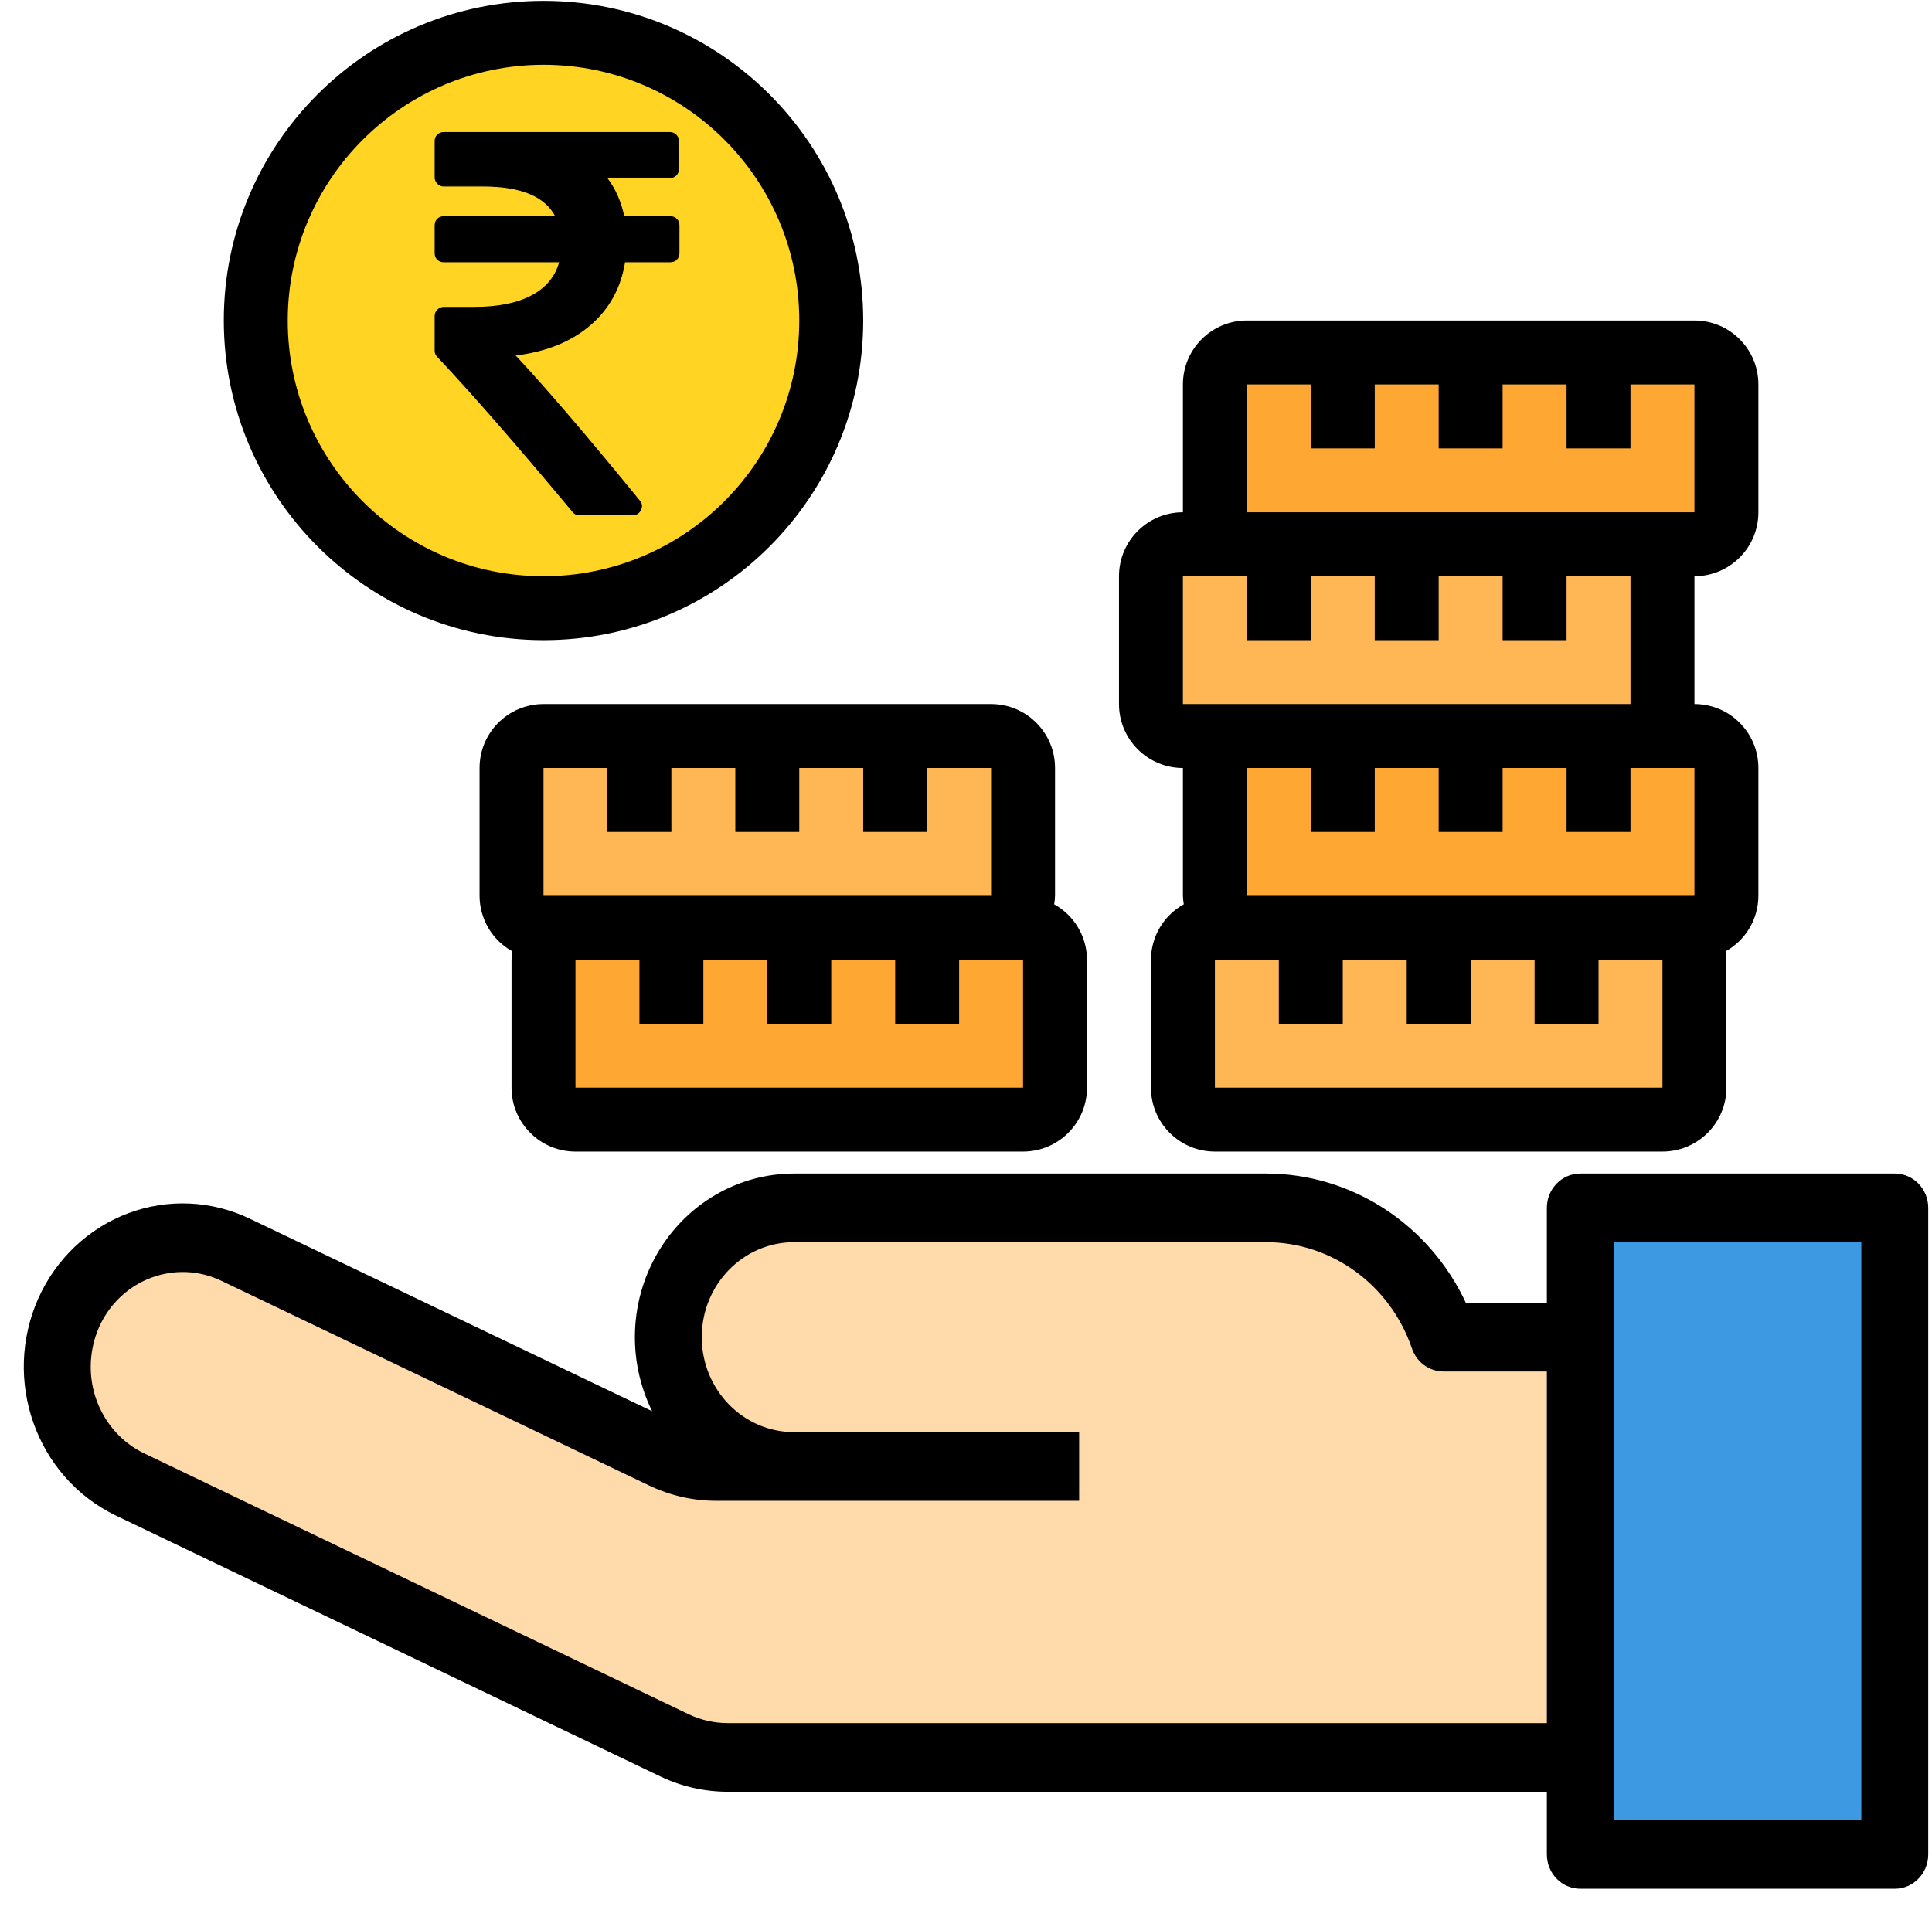 <svg width="483.441" height="483" xmlns="http://www.w3.org/2000/svg">

 <g>
  <title>background</title>
  <rect fill="none" id="canvas_background" height="402" width="582" y="-1" x="-1"/>
 </g>
 <g>
  <title>Layer 1</title>
  <path stroke="null" id="svg_1" fill="#ffdaaa" d="m17.373,332.059c3.538,-7.688 9.962,-13.641 17.854,-16.539c7.889,-2.895 16.598,-2.5 24.2,1.102l107.606,50.605c4.192,1.973 8.755,2.992 13.376,2.992l19.595,0c-17.495,0 -31.679,-14.324 -31.679,-32c0,-17.672 14.185,-32 31.679,-32l118.797,0c20.132,-0.02 38.079,12.812 44.746,32l34.452,0l0,104l-214.736,0c-4.625,0 -9.188,-1.02 -13.38,-2.992l-137.224,-64.605c-11.126,-5.301 -18.222,-16.613 -18.218,-29.039c0.004,-4.668 1.005,-9.281 2.931,-13.523zm0,0"/>
  <path id="svg_2" fill="#3d9ae2" d="m478,301.219l-80,0l0,160l80,0l0,-160zm0,0"/>
  <path id="svg_3" fill="#ffd422" d="m208,80.219c0,39.766 -32.234,72 -72,72s-72,-32.234 -72,-72c0,-39.762 32.234,-72 72,-72s72,32.238 72,72zm0,0"/>
  <path id="svg_4" fill="#ffa733" d="m256,232.219l-112,0c-4.418,0 -8,3.582 -8,8l0,32c0,4.422 3.582,8 8,8l112,0c4.418,0 8,-3.578 8,-8l0,-32c0,-4.418 -3.582,-8 -8,-8zm0,0"/>
  <path id="svg_5" fill="#ffb655" d="m248,184.219l-112,0c-4.418,0 -8,3.582 -8,8l0,32c0,4.422 3.582,8 8,8l112,0c4.418,0 8,-3.578 8,-8l0,-32c0,-4.418 -3.582,-8 -8,-8zm0,0"/>
  <path id="svg_6" fill="#ffa733" d="m424,184.219l-112,0c-4.418,0 -8,3.582 -8,8l0,32c0,4.422 3.582,8 8,8l112,0c4.418,0 8,-3.578 8,-8l0,-32c0,-4.418 -3.582,-8 -8,-8zm0,0"/>
  <path id="svg_7" fill="#ffb655" d="m408,136.219l-112,0c-4.418,0 -8,3.582 -8,8l0,32c0,4.422 3.582,8 8,8l112,0c4.418,0 8,-3.578 8,-8l0,-32c0,-4.418 -3.582,-8 -8,-8zm0,0"/>
  <path id="svg_8" fill="#ffa733" d="m424,88.219l-112,0c-4.418,0 -8,3.582 -8,8l0,32c0,4.422 3.582,8 8,8l112,0c4.418,0 8,-3.578 8,-8l0,-32c0,-4.418 -3.582,-8 -8,-8zm0,0"/>
  <path id="svg_9" fill="#ffb655" d="m416,232.219l-112,0c-4.418,0 -8,3.582 -8,8l0,32c0,4.422 3.582,8 8,8l112,0c4.418,0 8,-3.578 8,-8l0,-32c0,-4.418 -3.582,-8 -8,-8zm0,0"/>
  <path stroke="null" id="svg_10" d="m10.103,325.038c4.396,-9.723 12.376,-17.248 22.179,-20.915s20.618,-3.168 30.063,1.375l101.963,48.806c-6.763,-12.531 -6.571,-27.801 0.496,-40.15c7.07,-12.35 19.965,-19.931 33.902,-19.935l118.04,0c21.276,-0.016 40.649,12.591 49.74,32.364l21.083,0l0,-24.273c0,-4.468 3.524,-8.091 7.869,-8.091l78.693,0c4.346,0 7.869,3.623 7.869,8.091l0,161.818c0,4.472 -3.524,8.091 -7.869,8.091l-78.693,0c-4.346,0 -7.869,-3.619 -7.869,-8.091l0,-16.182l-205.497,0c-5.744,-0.004 -11.416,-1.296 -16.622,-3.785l-136.36,-65.351c-19.612,-9.525 -28.084,-33.525 -18.985,-53.772zm393.204,130.999l62.954,0l0,-145.636l-62.954,0l0,145.636zm-367.559,-91.88l136.353,65.344c3.124,1.485 6.524,2.26 9.971,2.264l205.497,0l0,-89l-26.363,0c-3.347,0 -6.328,-2.181 -7.427,-5.436c-5.525,-16.154 -20.376,-26.955 -37.033,-26.928l-118.04,0c-13.037,0 -23.608,10.868 -23.608,24.273c0,13.408 10.571,24.273 23.608,24.273l70.824,0l0,16.182l-90.301,0c-5.733,-0.004 -11.397,-1.296 -16.595,-3.785l-106.95,-51.192c-11.769,-5.661 -25.771,-0.446 -31.281,11.65c-1.449,3.236 -2.202,6.756 -2.206,10.319c0.008,9.418 5.28,17.995 13.552,22.037zm0,0"/>
  <path id="svg_12" d="m136,160.219c44.184,0 80,-35.816 80,-80c0,-44.18 -35.816,-80 -80,-80s-80,35.82 -80,80c0.047,44.164 35.836,79.953 80,80zm0,-144c35.348,0 64,28.656 64,64c0,35.348 -28.652,64 -64,64s-64,-28.652 -64,-64c0.039,-35.328 28.672,-63.957 64,-64zm0,0"/>
  <path id="svg_13" d="m120,192.219l0,32c0.02,5.777 3.16,11.094 8.215,13.891c-0.121,0.695 -0.191,1.402 -0.215,2.109l0,32c0,8.84 7.164,16 16,16l112,0c8.836,0 16,-7.16 16,-16l0,-32c-0.02,-5.773 -3.16,-11.09 -8.215,-13.887c0.121,-0.699 0.191,-1.402 0.215,-2.113l0,-32c0,-8.836 -7.164,-16 -16,-16l-112,0c-8.836,0 -16,7.164 -16,16zm136,80l-112,0l0,-32l16,0l0,16l16,0l0,-16l16,0l0,16l16,0l0,-16l16,0l0,16l16,0l0,-16l16,0l0,32zm-8,-48l-112,0l0,-32l16,0l0,16l16,0l0,-16l16,0l0,16l16,0l0,-16l16,0l0,16l16,0l0,-16l16,0l0,32zm0,0"/>
  <path id="svg_14" d="m296,192.219l0,32c0.023,0.711 0.094,1.414 0.215,2.113c-5.055,2.797 -8.195,8.113 -8.215,13.887l0,32c0,8.84 7.164,16 16,16l112,0c8.836,0 16,-7.16 16,-16l0,-32c-0.023,-0.707 -0.094,-1.414 -0.215,-2.109c5.055,-2.797 8.195,-8.113 8.215,-13.891l0,-32c0,-8.836 -7.164,-16 -16,-16l0,-32c8.836,0 16,-7.16 16,-16l0,-32c0,-8.836 -7.164,-16 -16,-16l-112,0c-8.836,0 -16,7.164 -16,16l0,32c-8.836,0 -16,7.164 -16,16l0,32c0,8.84 7.164,16 16,16zm48,16l0,-16l16,0l0,16l16,0l0,-16l16,0l0,16l16,0l0,-16l16,0l0,32l-112,0l0,-32l16,0l0,16l16,0zm72,64l-112,0l0,-32l16,0l0,16l16,0l0,-16l16,0l0,16l16,0l0,-16l16,0l0,16l16,0l0,-16l16,0l0,32zm-104,-176l16,0l0,16l16,0l0,-16l16,0l0,16l16,0l0,-16l16,0l0,16l16,0l0,-16l16,0l0,32l-112,0l0,-32zm-16,48l16,0l0,16l16,0l0,-16l16,0l0,16l16,0l0,-16l16,0l0,16l16,0l0,-16l16,0l0,32l-112,0l0,-32zm0,0"/>
  <g stroke="null" id="svg_36">
   <g stroke="null" transform="matrix(0.238,0,0,0.238,-53.573,-16.175) " id="svg_19">
    <path stroke="null" id="svg_20" d="m936.392,298.434c-1.711,-1.713 -3.901,-2.568 -6.563,-2.568l-48.82,0c-3.238,-15.793 -9.329,-29.502 -18.274,-41.112l66.52,0c2.669,0 4.853,-0.856 6.57,-2.565c1.704,-1.712 2.56,-3.903 2.56,-6.567l0,-29.128c0,-2.666 -0.855,-4.853 -2.56,-6.567c-1.719,-1.71 -3.903,-2.569 -6.572,-2.569l-237.54,0c-2.666,0 -4.853,0.859 -6.567,2.568c-1.709,1.714 -2.568,3.901 -2.568,6.567l0,37.972c0,2.474 0.904,4.615 2.712,6.423s3.949,2.712 6.423,2.712l41.399,0c40.159,0 65.665,10.751 76.513,32.261l-117.912,0c-2.666,0 -4.856,0.855 -6.567,2.568c-1.709,1.715 -2.568,3.901 -2.568,6.567l0,29.124c0,2.664 0.855,4.854 2.568,6.563c1.714,1.715 3.905,2.568 6.567,2.568l121.915,0c-4.188,15.612 -13.944,27.506 -29.268,35.691c-15.325,8.186 -35.544,12.279 -60.67,12.279l-31.977,0c-2.474,0 -4.615,0.905 -6.423,2.712c-1.809,1.809 -2.712,3.951 -2.712,6.423l0,36.263c0,2.478 0.855,4.571 2.568,6.282c36.543,38.828 83.939,93.165 142.182,163.025c1.715,2.286 4.093,3.426 7.139,3.426l55.672,0c4.001,0 6.763,-1.708 8.281,-5.141c1.903,-3.426 1.53,-6.662 -1.143,-9.708c-55.572,-68.143 -99.258,-119.153 -131.045,-153.032c32.358,-3.806 58.625,-14.277 78.802,-31.404c20.174,-17.129 32.449,-39.403 36.83,-66.811l47.965,0c2.662,0 4.853,-0.854 6.563,-2.568c1.715,-1.709 2.573,-3.899 2.573,-6.563l0,-29.121c0,-2.669 -0.858,-4.856 -2.573,-6.57z"/>
   </g>
   <g stroke="null" transform="matrix(0.238,0,0,0.238,-53.573,-16.175) " id="svg_21"/>
   <g stroke="null" transform="matrix(0.238,0,0,0.238,-53.573,-16.175) " id="svg_22"/>
   <g stroke="null" transform="matrix(0.238,0,0,0.238,-53.573,-16.175) " id="svg_23"/>
   <g stroke="null" transform="matrix(0.238,0,0,0.238,-53.573,-16.175) " id="svg_24"/>
   <g stroke="null" transform="matrix(0.238,0,0,0.238,-53.573,-16.175) " id="svg_25"/>
   <g stroke="null" transform="matrix(0.238,0,0,0.238,-53.573,-16.175) " id="svg_26"/>
   <g stroke="null" transform="matrix(0.238,0,0,0.238,-53.573,-16.175) " id="svg_27"/>
   <g stroke="null" transform="matrix(0.238,0,0,0.238,-53.573,-16.175) " id="svg_28"/>
   <g stroke="null" transform="matrix(0.238,0,0,0.238,-53.573,-16.175) " id="svg_29"/>
   <g stroke="null" transform="matrix(0.238,0,0,0.238,-53.573,-16.175) " id="svg_30"/>
   <g stroke="null" transform="matrix(0.238,0,0,0.238,-53.573,-16.175) " id="svg_31"/>
   <g stroke="null" transform="matrix(0.238,0,0,0.238,-53.573,-16.175) " id="svg_32"/>
   <g stroke="null" transform="matrix(0.238,0,0,0.238,-53.573,-16.175) " id="svg_33"/>
   <g stroke="null" transform="matrix(0.238,0,0,0.238,-53.573,-16.175) " id="svg_34"/>
   <g stroke="null" transform="matrix(0.238,0,0,0.238,-53.573,-16.175) " id="svg_35"/>
  </g>
 </g>
</svg>